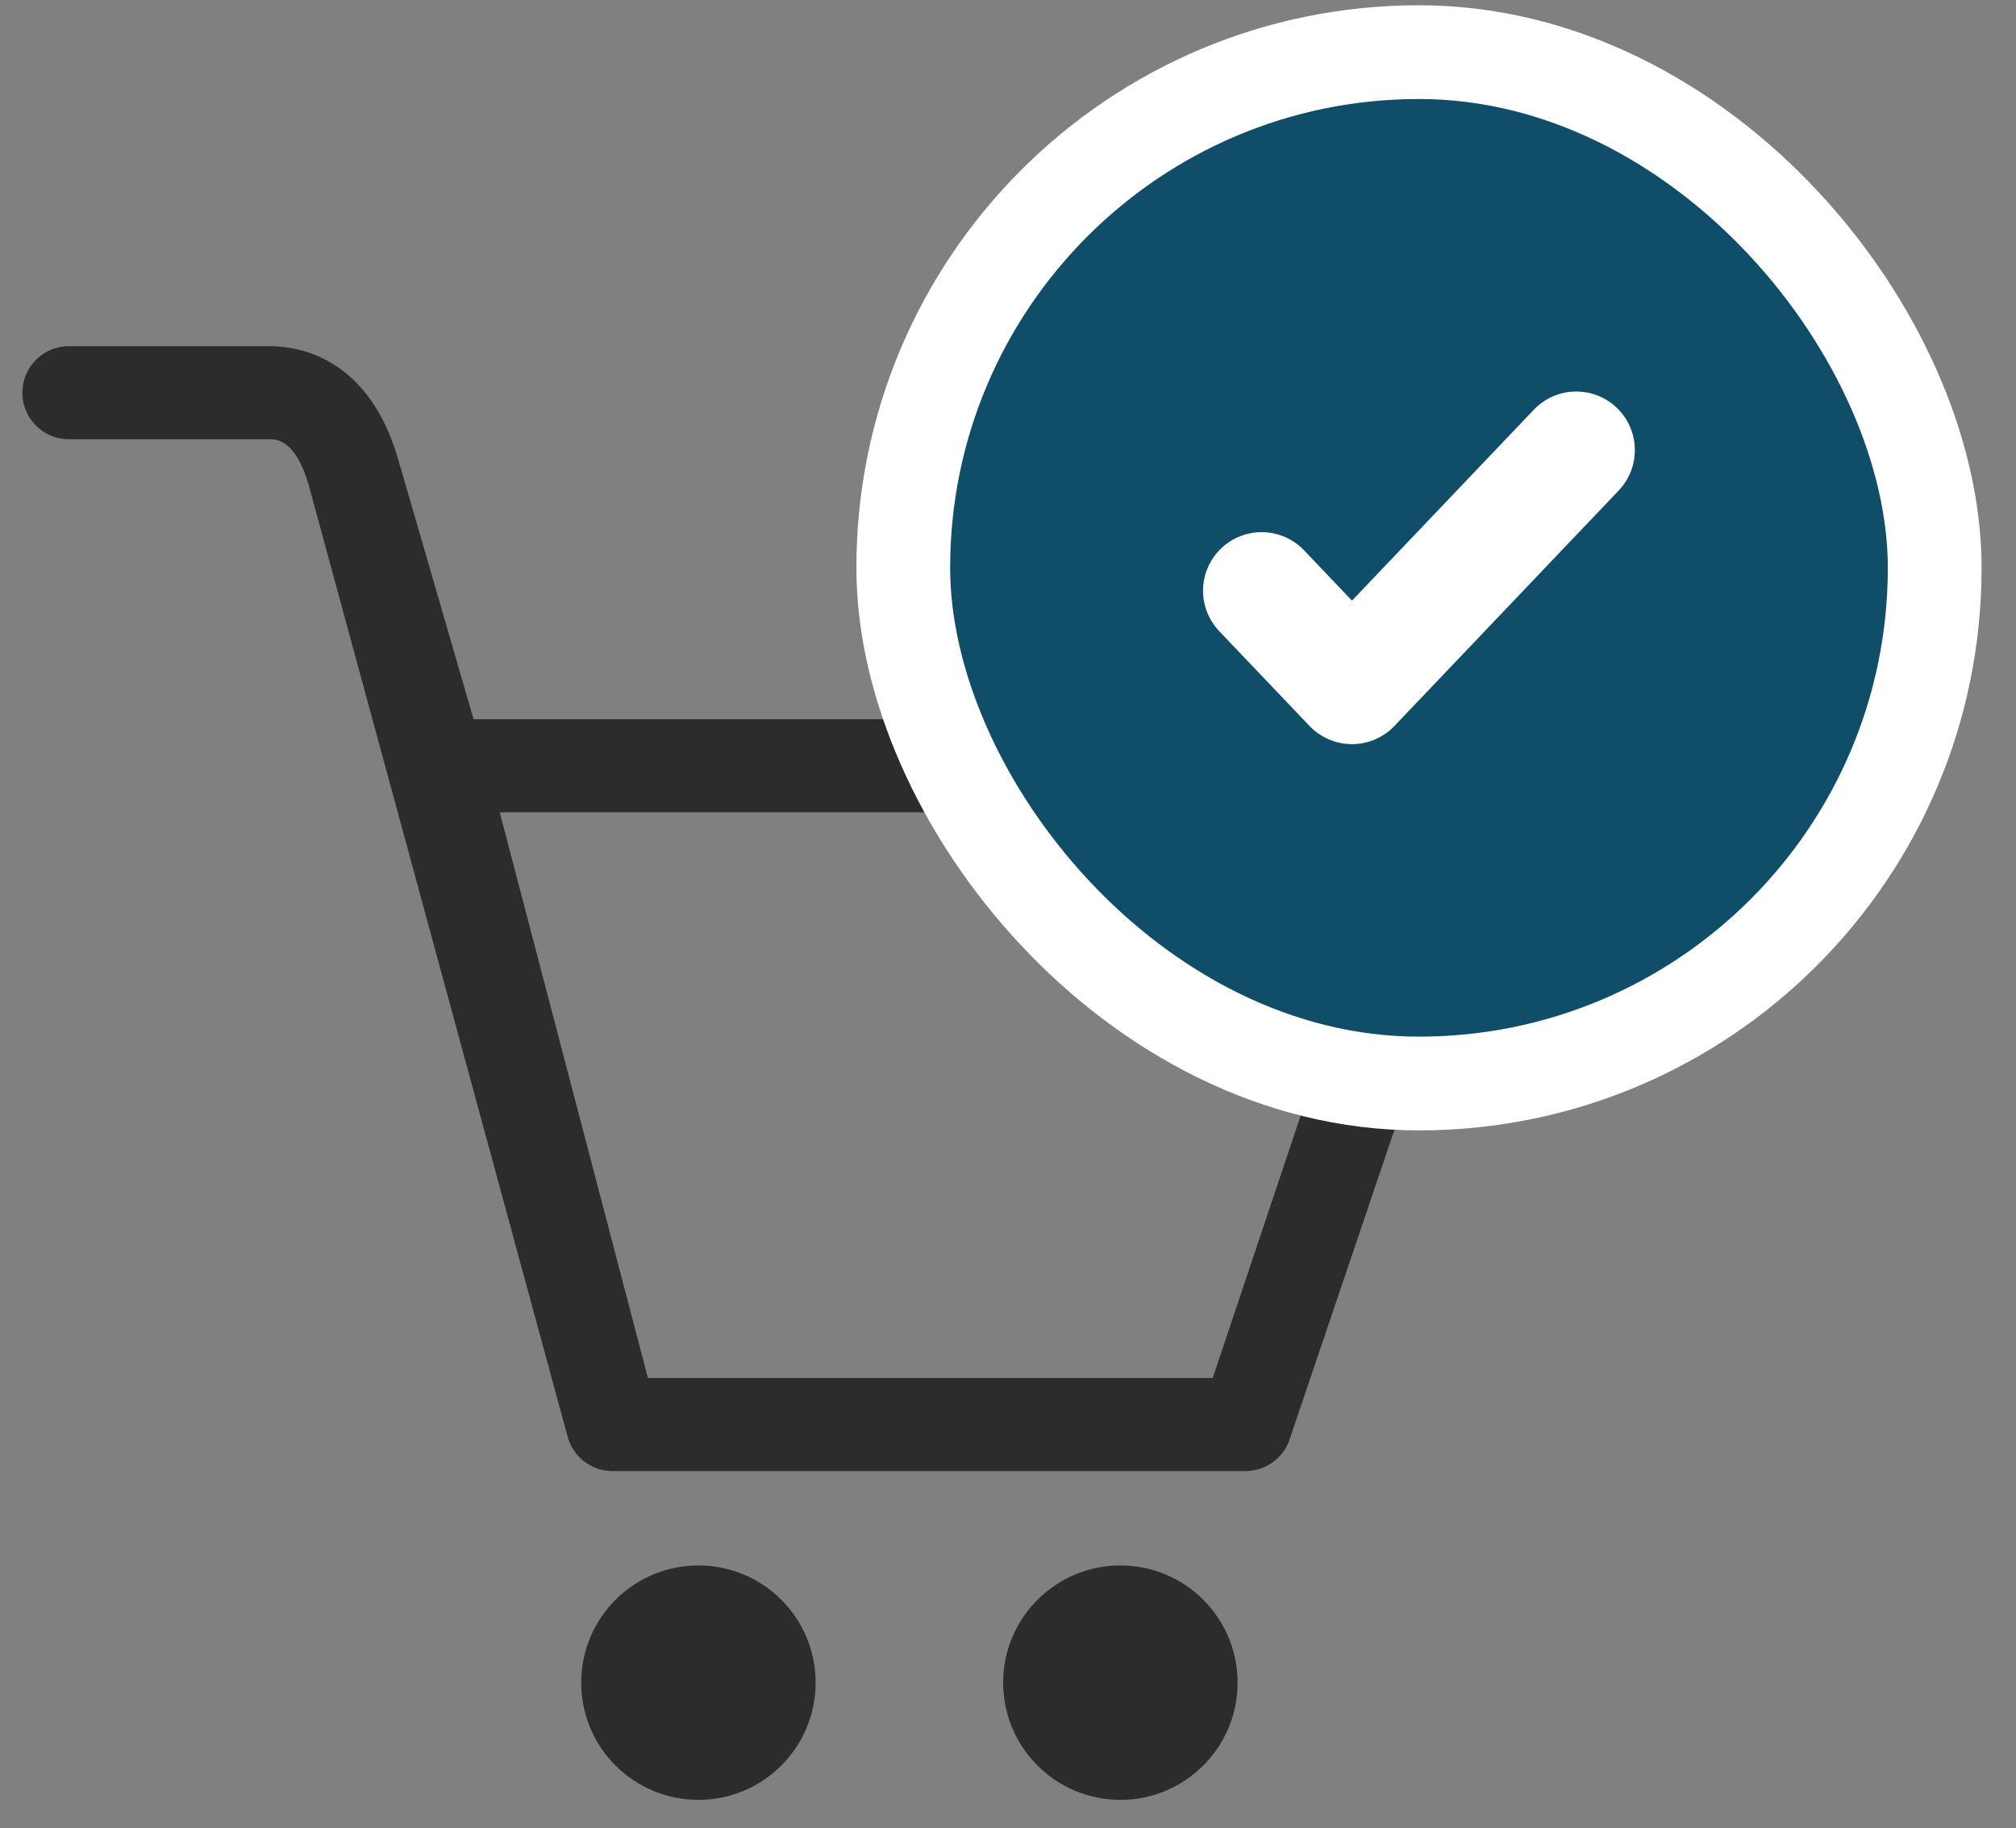 <svg width="43" height="39" viewBox="0 0 43 39" fill="none" xmlns="http://www.w3.org/2000/svg">
<rect x="0" y="0" width="43" height="39" fill="#808080" stroke="none"/>
<g clip-path="url(#clip0_1_4270)">
<path d="M32.136 15.763C32.044 15.633 31.923 15.526 31.781 15.453C31.64 15.379 31.483 15.341 31.324 15.341H10.101L8.494 9.801C7.864 7.619 6.367 7.384 5.753 7.384H1.47C0.921 7.384 0.477 7.828 0.477 8.377C0.477 8.925 0.921 9.37 1.47 9.37H5.753C5.888 9.37 6.302 9.37 6.584 10.344L12.11 30.655C12.23 31.083 12.621 31.379 13.066 31.379H26.565C26.984 31.379 27.358 31.117 27.5 30.722L32.258 16.67C32.367 16.365 32.322 16.026 32.136 15.763H32.136ZM25.866 29.394H13.82L10.659 17.327H29.912L25.866 29.394ZM23.897 33.392C22.516 33.392 21.397 34.511 21.397 35.892C21.397 37.273 22.516 38.392 23.897 38.392C25.278 38.392 26.397 37.273 26.397 35.892C26.397 34.511 25.278 33.392 23.897 33.392ZM14.897 33.392C13.516 33.392 12.397 34.511 12.397 35.892C12.397 37.273 13.516 38.392 14.897 38.392C16.278 38.392 17.397 37.273 17.397 35.892C17.397 34.511 16.278 33.392 14.897 33.392Z" fill="#171717" fill-opacity="0.8"/>
</g>
<rect x="19.266" y="1.112" width="22" height="22" rx="11" fill="#0F4D68"/>
<rect x="19.266" y="1.112" width="22" height="22" rx="11" stroke="white" stroke-width="2"/>
<path d="M34.504 10.486C34.622 10.368 34.715 10.227 34.778 10.073C34.841 9.919 34.872 9.753 34.87 9.586C34.868 9.419 34.833 9.255 34.767 9.102C34.7 8.949 34.603 8.811 34.483 8.696C34.362 8.581 34.219 8.491 34.063 8.432C33.907 8.373 33.741 8.346 33.574 8.352C33.407 8.358 33.244 8.398 33.092 8.468C32.941 8.539 32.806 8.639 32.694 8.762L28.837 12.812L27.837 11.762C27.725 11.639 27.59 11.539 27.438 11.468C27.287 11.398 27.123 11.358 26.957 11.352C26.79 11.346 26.624 11.373 26.468 11.432C26.312 11.491 26.169 11.581 26.048 11.696C25.927 11.811 25.831 11.949 25.764 12.102C25.698 12.255 25.662 12.419 25.66 12.586C25.658 12.753 25.69 12.919 25.753 13.073C25.816 13.227 25.909 13.368 26.027 13.486L27.932 15.486C28.049 15.608 28.189 15.706 28.345 15.772C28.5 15.839 28.668 15.873 28.837 15.873C29.006 15.873 29.174 15.839 29.329 15.772C29.485 15.706 29.625 15.608 29.742 15.486L34.504 10.486Z" fill="white"/>
<defs>
<clipPath id="clip0_1_4270">
<rect width="32" height="32" fill="white" transform="translate(0.398 6.888)"/>
</clipPath>
</defs>
</svg>
